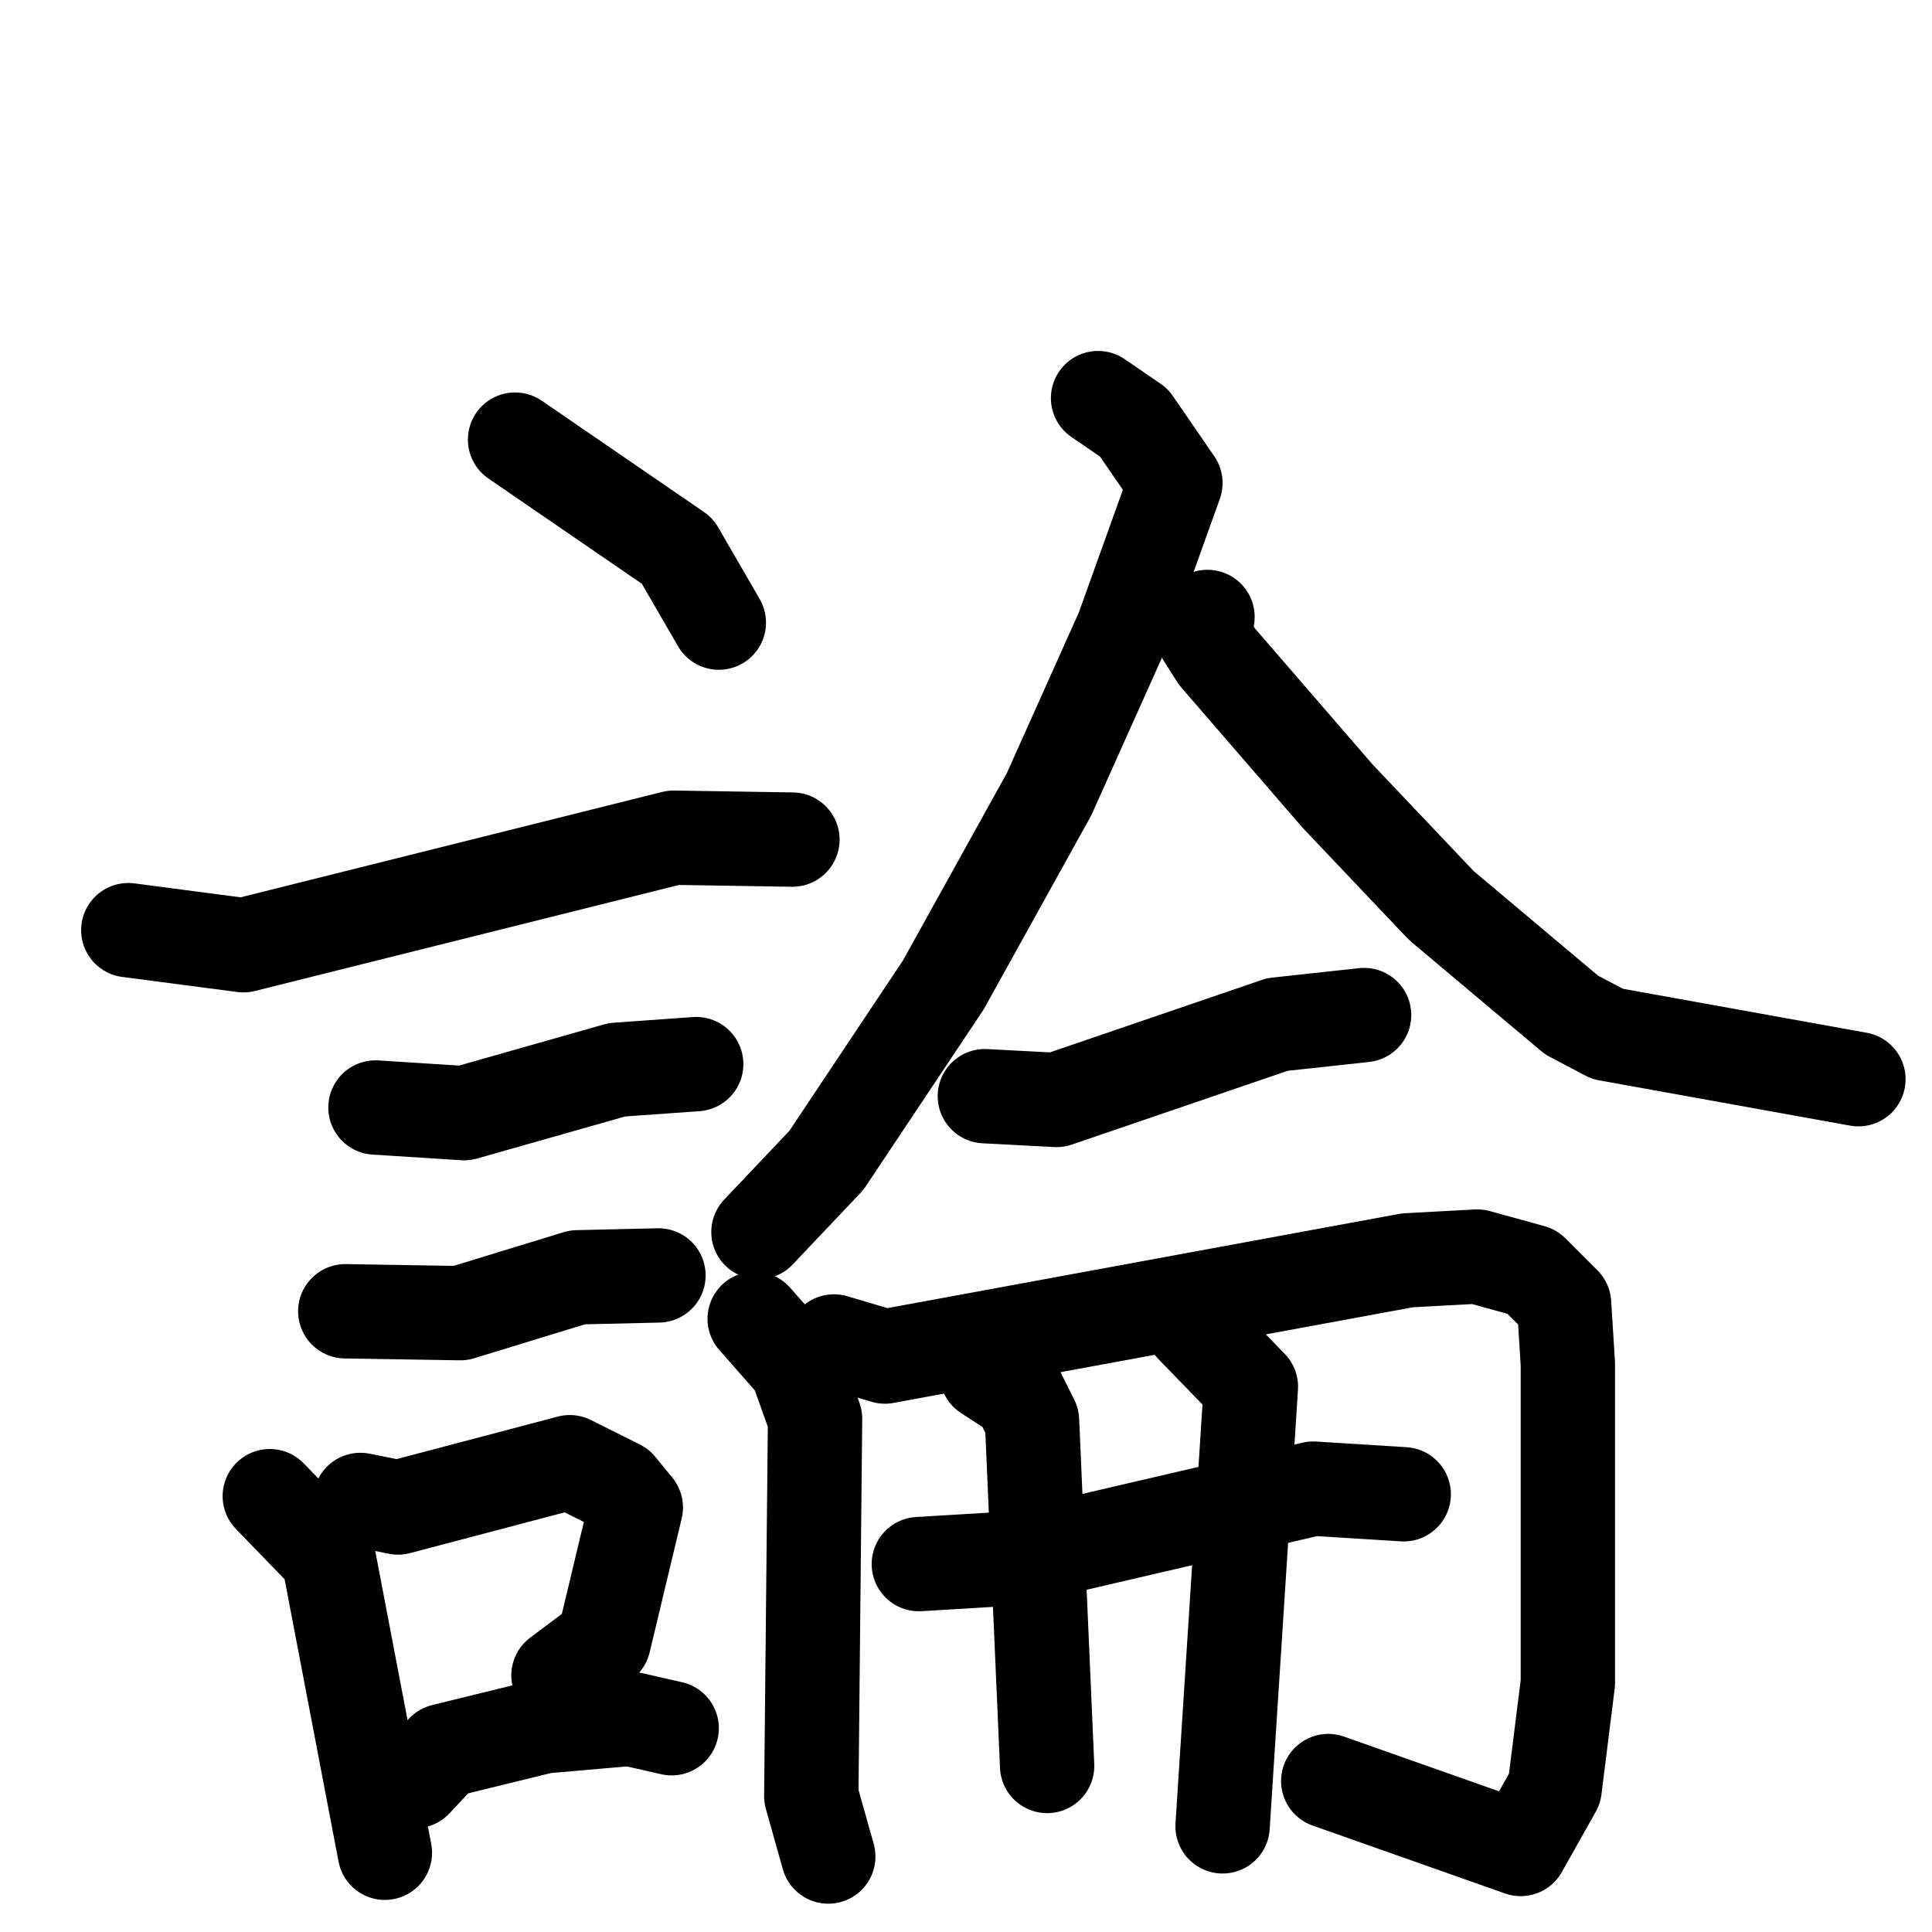 <svg xmlns="http://www.w3.org/2000/svg" viewBox="0 0 1024 1024">
  <g style="fill:none;stroke:#000000;stroke-width:50;stroke-linecap:round;stroke-linejoin:round;" transform="scale(1, 1) translate(0, 0)">
    <path d="M 273.0,233.0 L 359.0,292.0 L 381.0,330.0"/>
    <path d="M 68.0,493.0 L 129.0,501.0 L 357.0,444.0 L 420.0,445.0"/>
    <path d="M 199.0,587.0 L 246.0,590.0 L 327.0,567.0 L 369.0,564.0"/>
    <path d="M 183.0,695.0 L 244.0,696.0 L 306.0,677.0 L 349.0,676.0"/>
    <path d="M 143.0,793.0 L 174.0,825.0 L 204.0,982.0"/>
    <path d="M 191.0,795.0 L 211.0,799.0 L 302.0,775.0 L 328.0,788.0 L 337.0,799.0 L 320.0,870.0 L 296.0,888.0"/>
    <path d="M 220.0,944.0 L 235.0,928.0 L 288.0,915.0 L 334.0,911.0 L 356.0,916.0"/>
    <path d="M 582.0,211.0 L 601.0,224.0 L 623.0,256.0 L 595.0,334.0 L 556.0,421.0 L 500.0,522.0 L 438.0,615.0 L 402.0,653.0"/>
    <path d="M 640.0,327.0 L 638.0,337.0 L 645.0,348.0 L 709.0,422.0 L 764.0,480.0 L 833.0,538.0 L 852.0,548.0 L 985.0,572.0"/>
    <path d="M 522.0,581.0 L 560.0,583.0 L 677.0,543.0 L 723.0,538.0"/>
    <path d="M 400.0,699.0 L 422.0,724.0 L 432.0,752.0 L 430.0,952.0 L 439.0,984.0"/>
    <path d="M 442.0,711.0 L 469.0,719.0 L 746.0,668.0 L 783.0,666.0 L 812.0,674.0 L 829.0,691.0 L 831.0,723.0 L 831.0,892.0 L 824.0,948.0 L 806.0,980.0 L 704.0,944.0"/>
    <path d="M 487.0,829.0 L 537.0,826.0 L 696.0,789.0 L 744.0,792.0"/>
    <path d="M 523.0,728.0 L 540.0,739.0 L 547.0,753.0 L 555.0,936.0"/>
    <path d="M 632.0,703.0 L 663.0,735.0 L 648.0,968.0"/>
  </g>
</svg>
